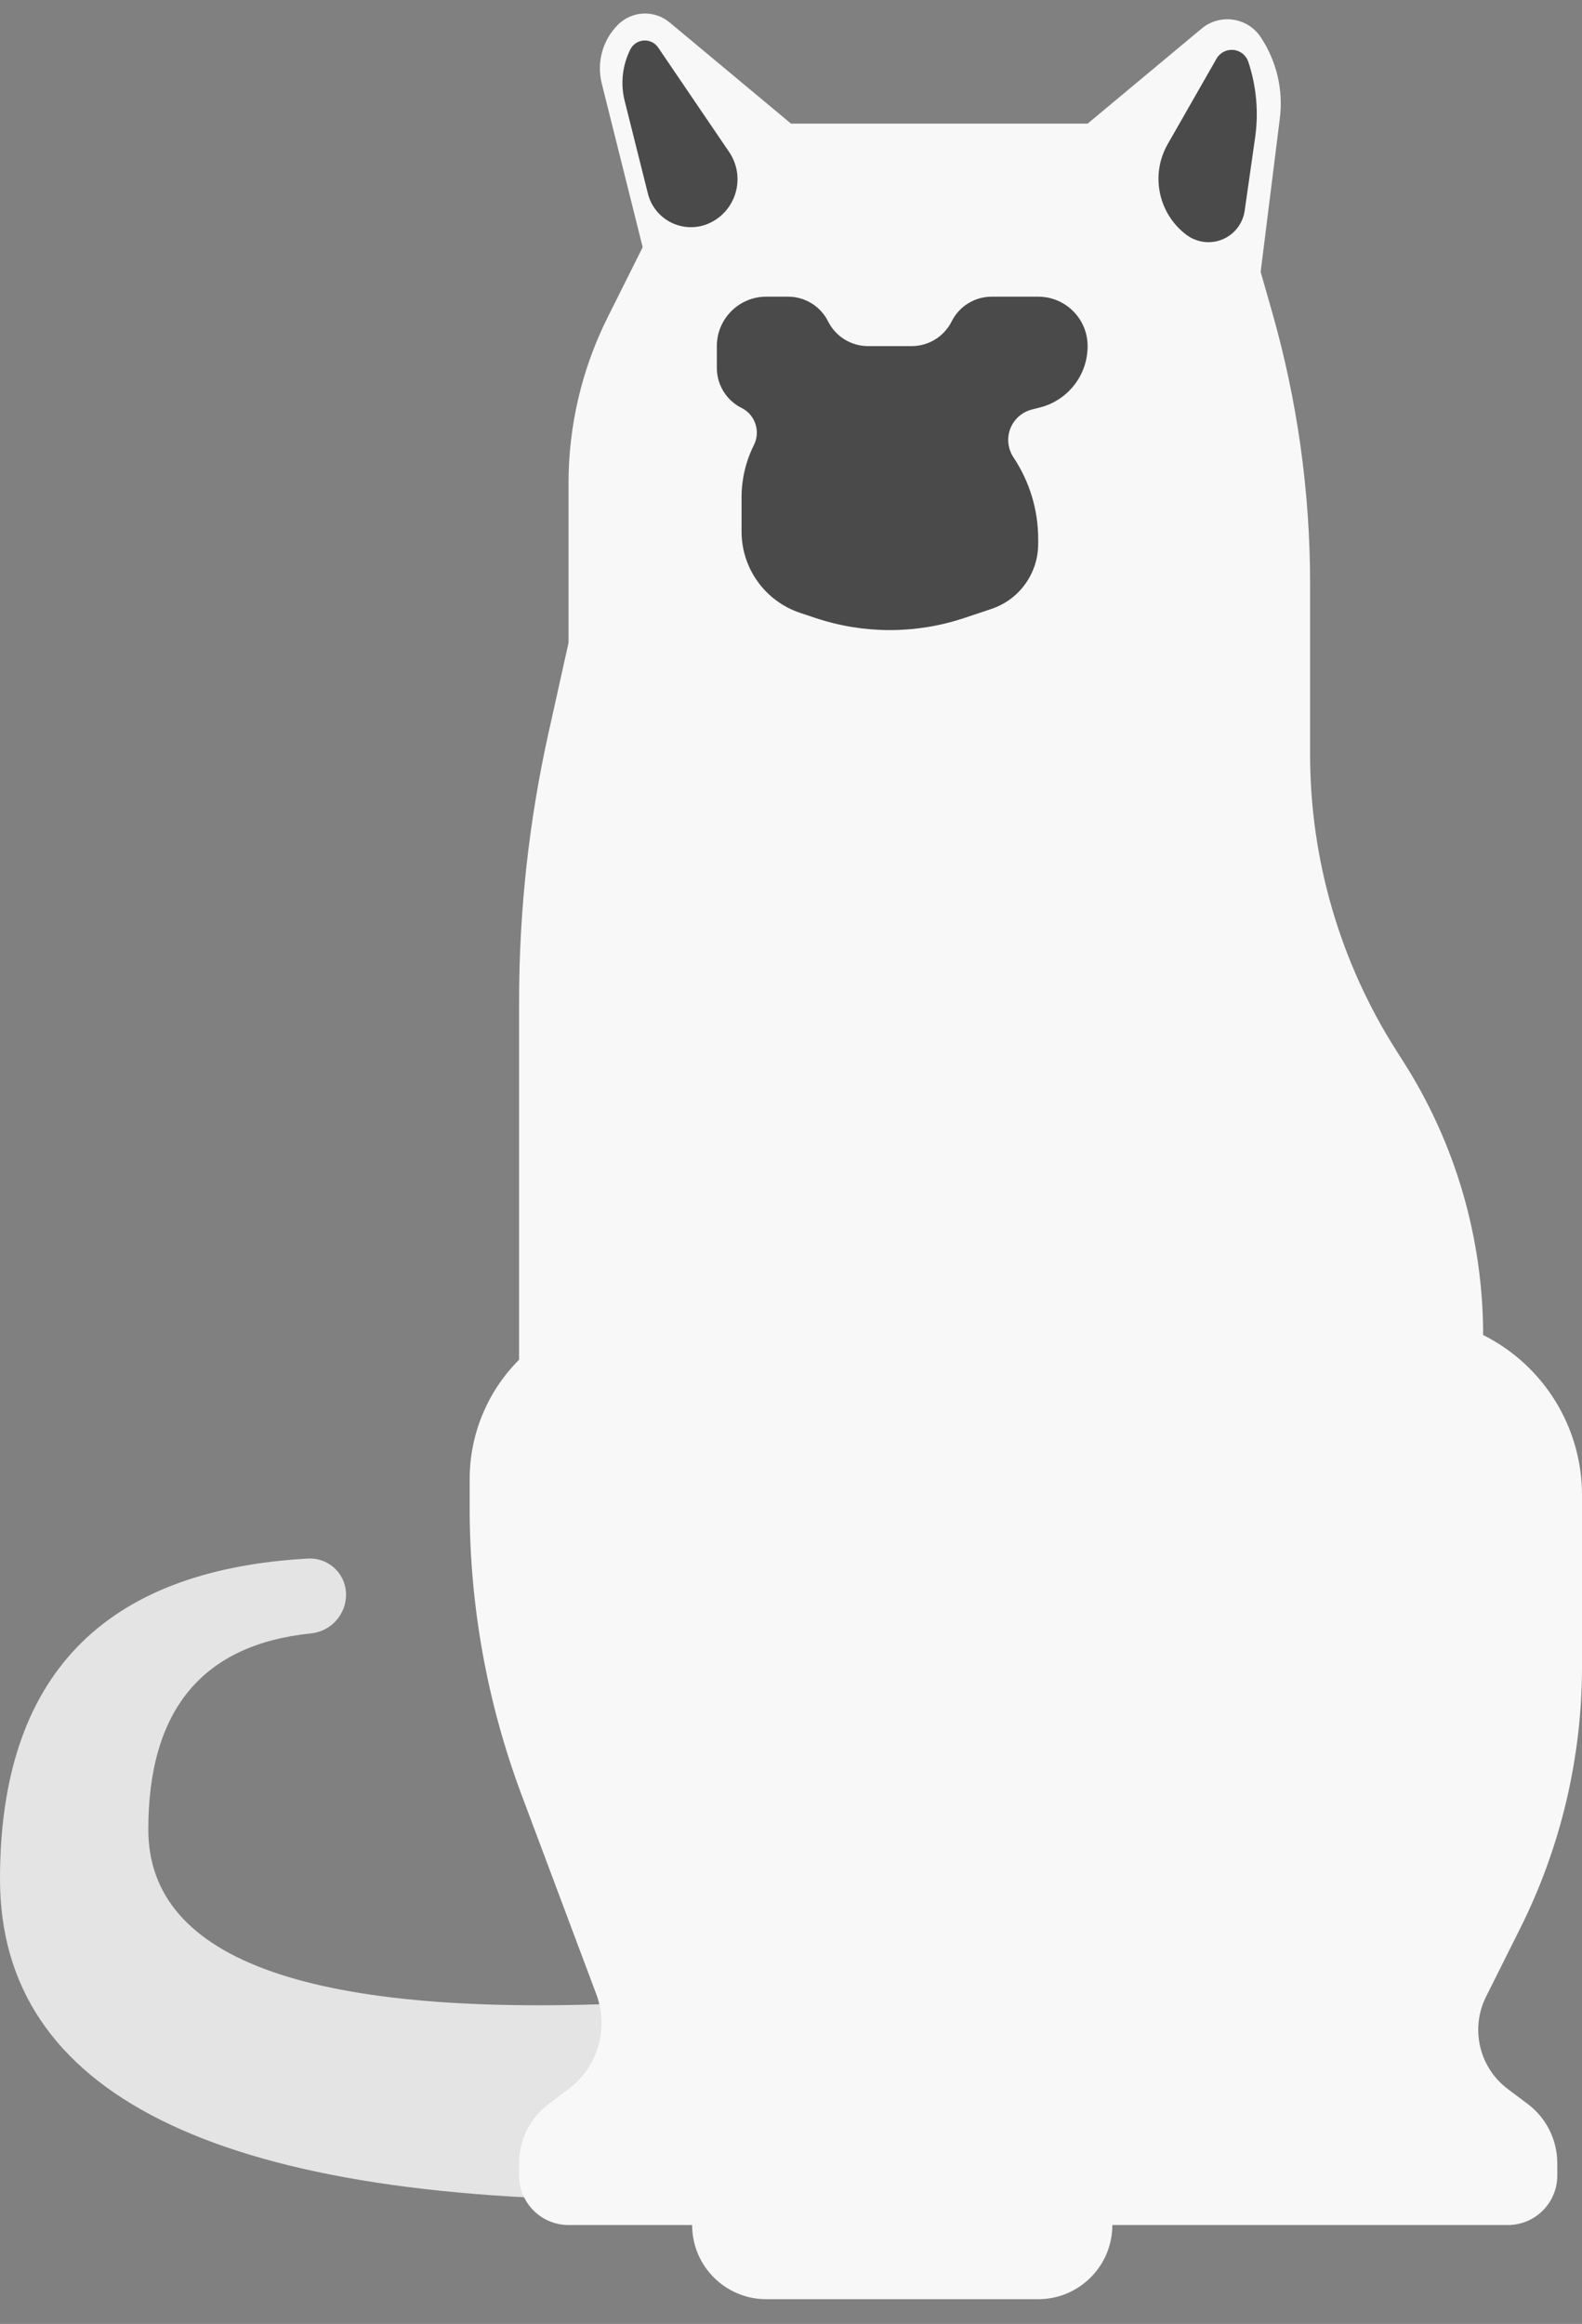 <?xml version="1.0" encoding="UTF-8"?>
<svg width="64px" height="94px" viewBox="0 0 64 94" version="1.1" xmlns="http://www.w3.org/2000/svg" xmlns:xlink="http://www.w3.org/1999/xlink">
    <rect x="0" y="0" width="64" height="94" fill="#808080" stroke="none"/>
    <!-- Generator: Sketch 48.2 (47327) - http://www.bohemiancoding.com/sketch -->
    <title>Cat_1</title>
    <desc>Created with Sketch.</desc>
    <defs></defs>
    <g id="Symbols" stroke="none" stroke-width="1" fill="none" fill-rule="evenodd">
        <g id="Cat_1">
            <path d="" id="Path-19" stroke="#979797"></path>
            <path d="M26,89 C8.667,89 0,84.667 0,76 C0,67.825 4.153,63.505 12.458,63.042 L12.458,63.042 C13.263,62.997 13.953,63.613 13.998,64.419 C13.999,64.446 14,64.473 14,64.5 L14,64.5 C14,65.309 13.388,65.987 12.583,66.069 C8.194,66.518 6,69.162 6,74 C6,79.333 12.667,81.667 26,81 L26,89 Z" id="Path-21" fill="#E4E4E4"></path>
            <path d="M28,90 L23,90 C21.895,90 21,89.105 21,88 L21,87.5 C21,86.556 21.445,85.667 22.2,85.1 L23,84.5 C24.185,83.611 24.642,82.047 24.122,80.659 L21.107,72.618 C19.714,68.903 19,64.968 19,61 L19,59.828 C19,58.017 19.719,56.281 21,55 L21,40.489 C21,36.84 21.399,33.203 22.191,29.642 L23,26 L23,19.541 C23,17.212 23.542,14.916 24.584,12.833 L26,10 L24.343,3.372 C24.13,2.521 24.38,1.62 25,1 L25,1 C25.566,0.434 26.471,0.393 27.086,0.905 L32,5 L44,5 L48.615,1.154 C49.302,0.581 50.324,0.674 50.897,1.362 C50.934,1.406 50.968,1.452 51,1.5 L51,1.5 C51.645,2.468 51.921,3.635 51.776,4.789 L51,11 L51.461,12.613 C52.482,16.187 53,19.886 53,23.602 L53,30.518 C53,34.768 54.214,38.93 56.5,42.513 L56.773,42.942 C58.88,46.245 60,50.082 60,54 L60,54 C62.451,55.226 64,57.731 64,60.472 L64,67.41 C64,71.086 63.144,74.712 61.5,78 L60.118,80.764 C59.471,82.059 59.842,83.631 61,84.5 L61.8,85.1 C62.555,85.667 63,86.556 63,87.5 L63,88 C63,89.105 62.105,90 61,90 L45,90 L45,90 C45,91.657 43.657,93 42,93 L31,93 C29.343,93 28,91.657 28,90 Z" id="Path-20" fill="#F9F8F9"></path>
            <path d="M29,14.882 L29,14 C29,12.895 29.895,12 31,12 L31.882,12 C32.567,12 33.194,12.387 33.5,13 L33.5,13 C33.806,13.613 34.433,14 35.118,14 L36.882,14 C37.567,14 38.194,13.613 38.5,13 L38.5,13 C38.806,12.387 39.433,12 40.118,12 L42,12 C43.105,12 44,12.895 44,14 L44,14 C44,15.175 43.2,16.2 42.06,16.485 L41.749,16.563 C41.068,16.733 40.654,17.423 40.825,18.103 C40.86,18.245 40.919,18.379 41,18.5 L41,18.5 C41.652,19.478 42,20.627 42,21.803 L42,22 C42,23.194 41.236,24.255 40.103,24.632 L39,25 C37.053,25.649 34.947,25.649 33,25 L32.372,24.791 C30.955,24.318 30,22.993 30,21.5 L30,20.118 C30,19.383 30.171,18.658 30.5,18 L30.5,18 C30.776,17.448 30.552,16.776 30,16.5 L30,16.5 C29.387,16.194 29,15.567 29,14.882 Z" id="Path-22" fill="#4A4A4A"></path>
            <path d="M26.211,7.831 L25.272,4.084 C25.096,3.385 25.177,2.645 25.5,2 L25.5,2 C25.662,1.676 26.055,1.545 26.379,1.707 C26.479,1.757 26.565,1.832 26.628,1.925 L29.498,6.15 C30.105,7.044 29.873,8.261 28.979,8.869 C28.907,8.917 28.832,8.961 28.754,9 L28.754,9 C27.868,9.443 26.79,9.084 26.346,8.197 C26.288,8.081 26.243,7.958 26.211,7.831 Z" id="Path-23" fill="#4A4A4A"></path>
            <path d="M47.357,8.525 L46.934,5.565 C46.787,4.536 46.881,3.486 47.21,2.5 L47.21,2.5 C47.334,2.13 47.734,1.929 48.105,2.053 C48.27,2.108 48.408,2.222 48.495,2.373 L50.47,5.829 C51.179,7.069 50.853,8.643 49.711,9.5 L49.711,9.5 C49.056,9.991 48.128,9.858 47.638,9.204 C47.489,9.005 47.392,8.771 47.357,8.525 Z" id="Path-23-Copy" fill="#4A4A4A" transform="translate(48.855, 5.906) scale(-1, 1) translate(-48.855, -5.906) "></path>
        </g>
    </g>
</svg>